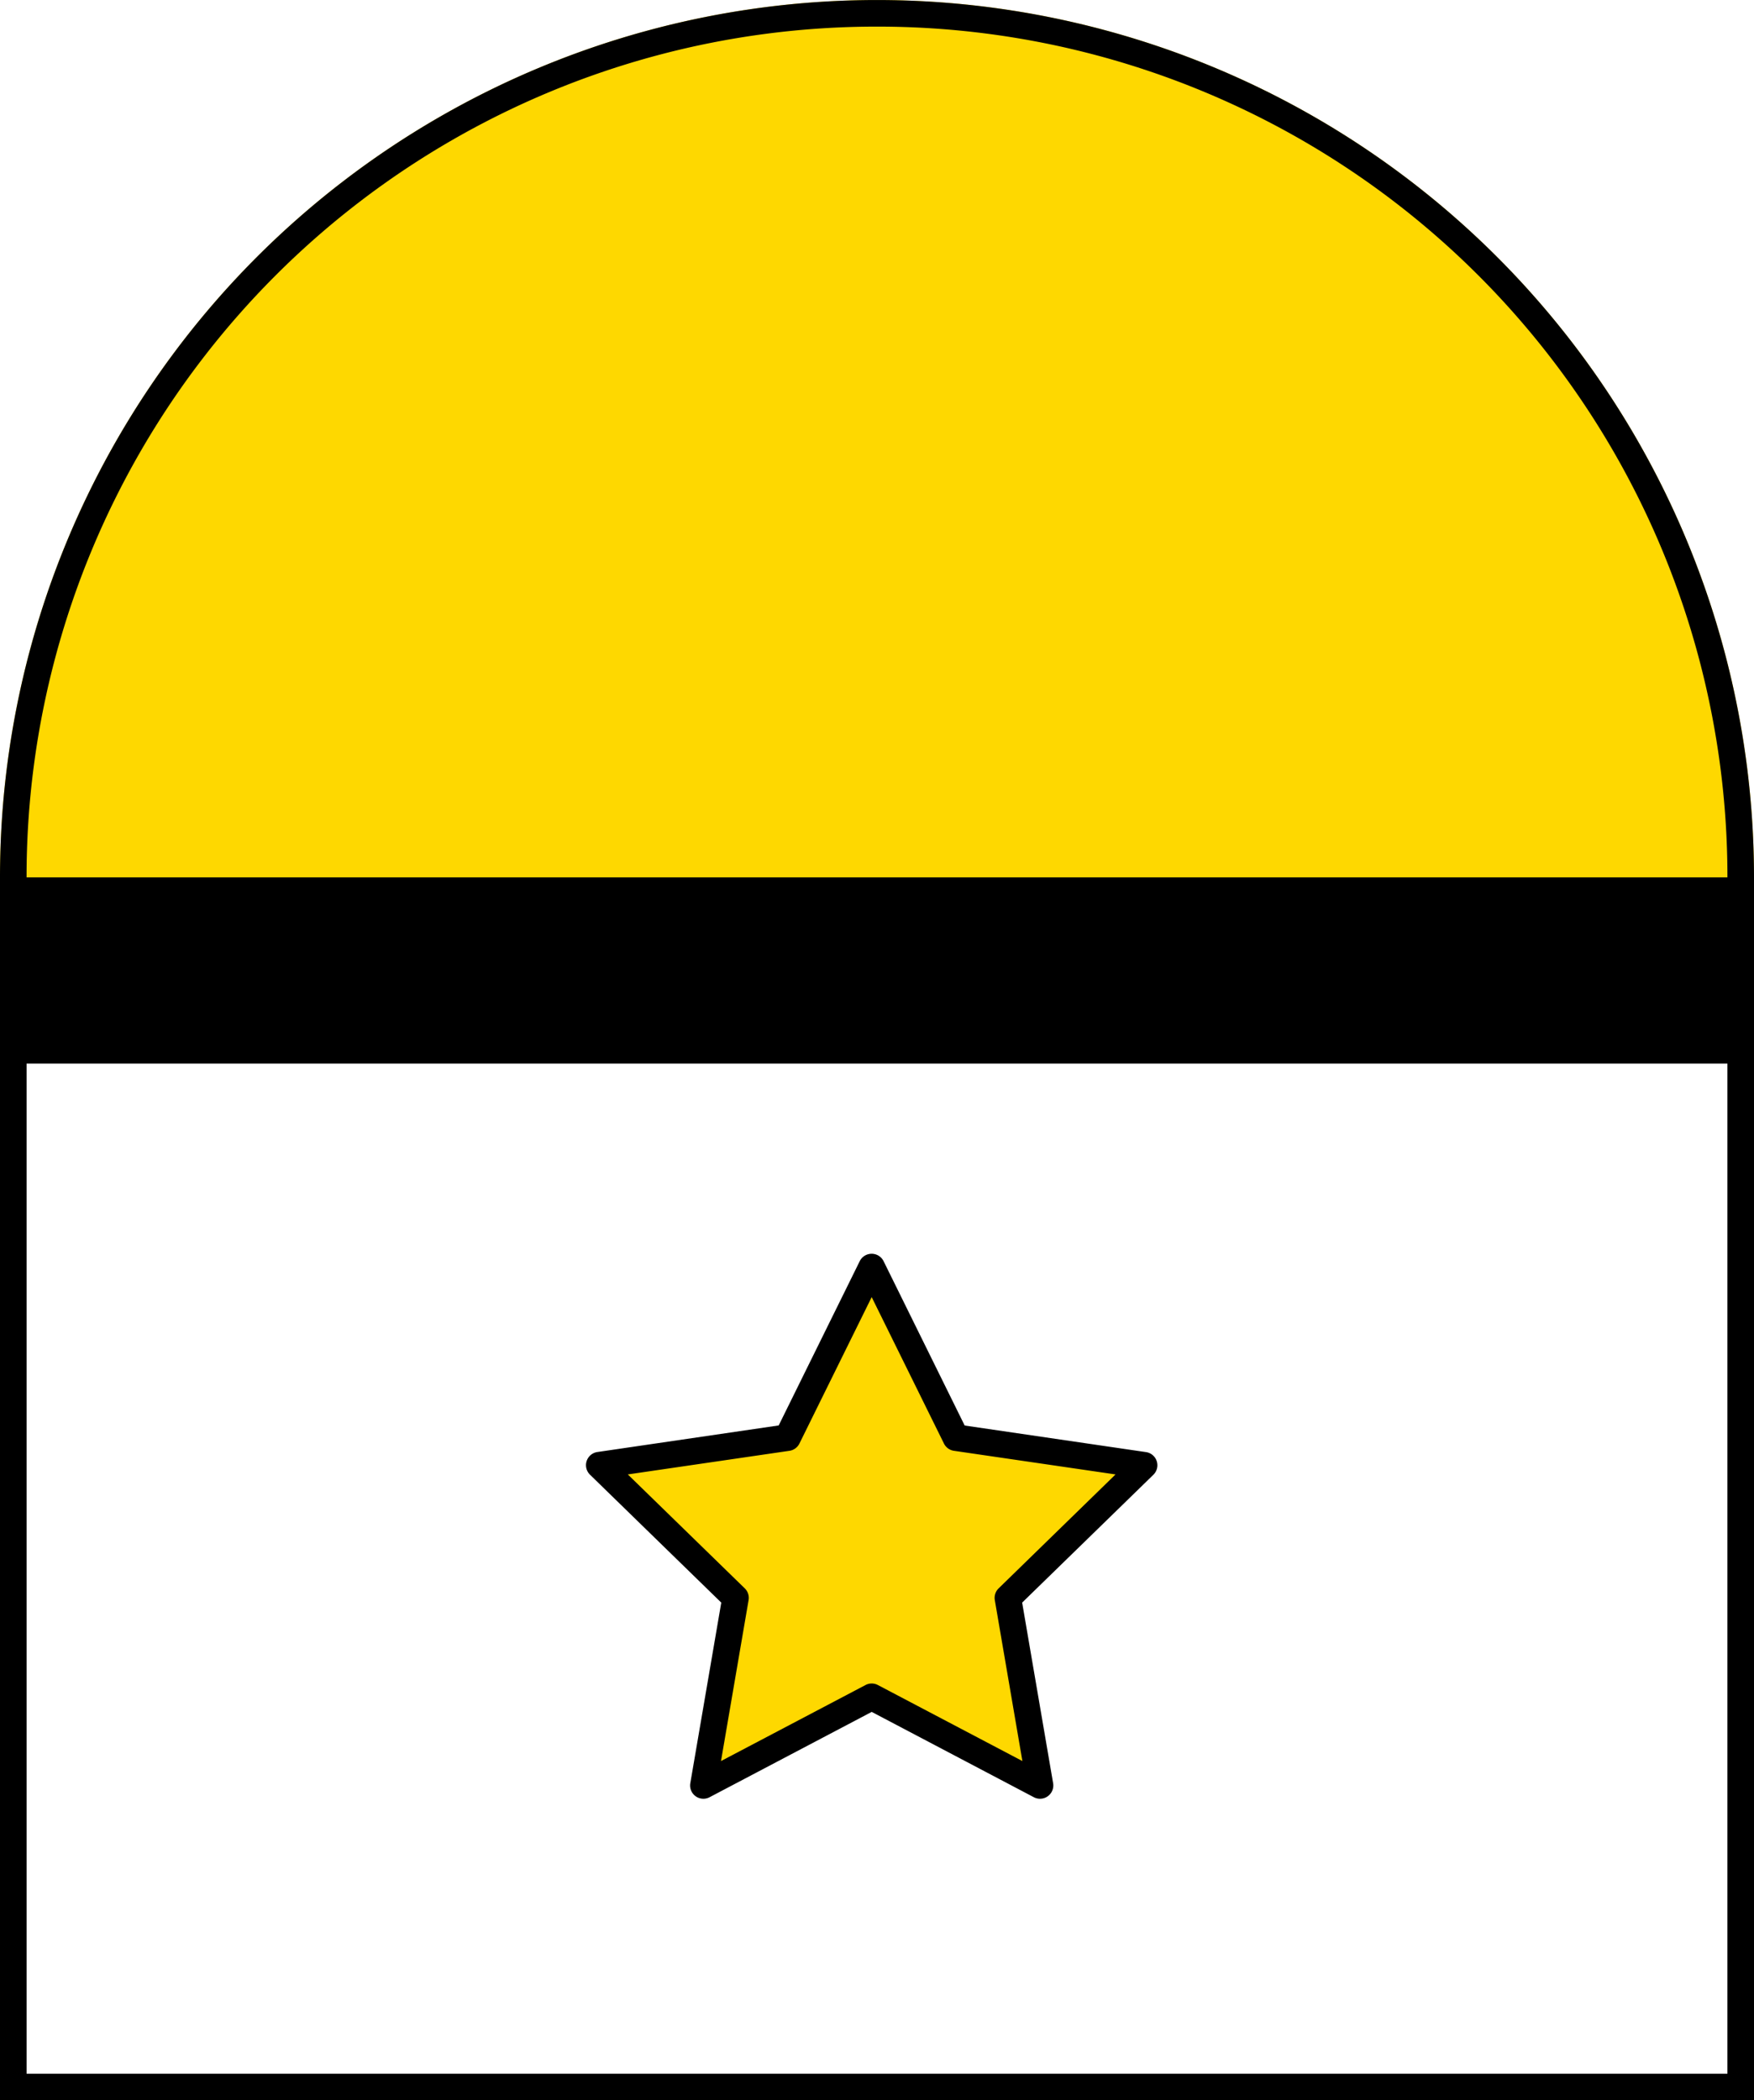 <svg xmlns="http://www.w3.org/2000/svg" width="66" height="79" viewBox="0 0 66 79">
  <g id="Group_71793" data-name="Group 71793" transform="translate(-656 -5482.713)">
    <g id="Group_71792" data-name="Group 71792" transform="translate(656 5482.85)">
      <path id="Rectangle_23772" data-name="Rectangle 23772" d="M33,0h0A33,33,0,0,1,66,33v1a0,0,0,0,1,0,0H0a0,0,0,0,1,0,0V33A33,33,0,0,1,33,0Z" transform="translate(0 -0.136)" fill="#fed800"/>
      <path id="Rectangle_23772_-_Outline" data-name="Rectangle 23772 - Outline" d="M33,1A31.973,31.973,0,0,0,1,33H65A31.973,31.973,0,0,0,33,1m0-1A33,33,0,0,1,66,33v1H0V33A33,33,0,0,1,33,0Z" transform="translate(0 -0.136)"/>
      <path id="Rectangle_23773" data-name="Rectangle 23773" d="M1,1V45H65V1H1M0,0H66V46H0Z" transform="translate(0 32.864)"/>
      <path id="Icon_feather-star" data-name="Icon feather-star" d="M13.25,3l3.167,6.416L23.5,10.452l-5.125,4.992L19.584,22.5,13.25,19.164,6.915,22.5l1.209-7.052L3,10.452l7.083-1.035Z" transform="translate(19.55 44.522)" fill="#fed800"/>
      <path id="Icon_feather-star_-_Outline" data-name="Icon feather-star - Outline" d="M13.25,2.5a.5.5,0,0,1,.448.279L16.749,8.96l6.823,1a.5.5,0,0,1,.277.853l-4.937,4.808,1.165,6.793a.5.5,0,0,1-.726.527l-6.1-3.209-6.1,3.209a.5.5,0,0,1-.726-.527l1.165-6.793L2.651,10.81a.5.5,0,0,1,.277-.853l6.823-1L12.8,2.779A.5.5,0,0,1,13.25,2.5Zm9.176,8.3-6.081-.889a.5.5,0,0,1-.376-.273L13.25,4.13,10.531,9.638a.5.5,0,0,1-.376.273L4.074,10.8l4.4,4.285a.5.5,0,0,1,.144.443L7.58,21.581l5.438-2.86a.5.5,0,0,1,.465,0l5.438,2.86-1.038-6.053a.5.5,0,0,1,.144-.443Z" transform="translate(19.55 44.522)"/>
      <rect id="Rectangle_23778" data-name="Rectangle 23778" width="66" height="7" transform="translate(0 32.864)"/>
      <path id="Rectangle_23778_-_Outline" data-name="Rectangle 23778 - Outline" d="M1,1V6H65V1H1M0,0H66V7H0Z" transform="translate(0 32.864)"/>
    </g>
  </g>
</svg>
